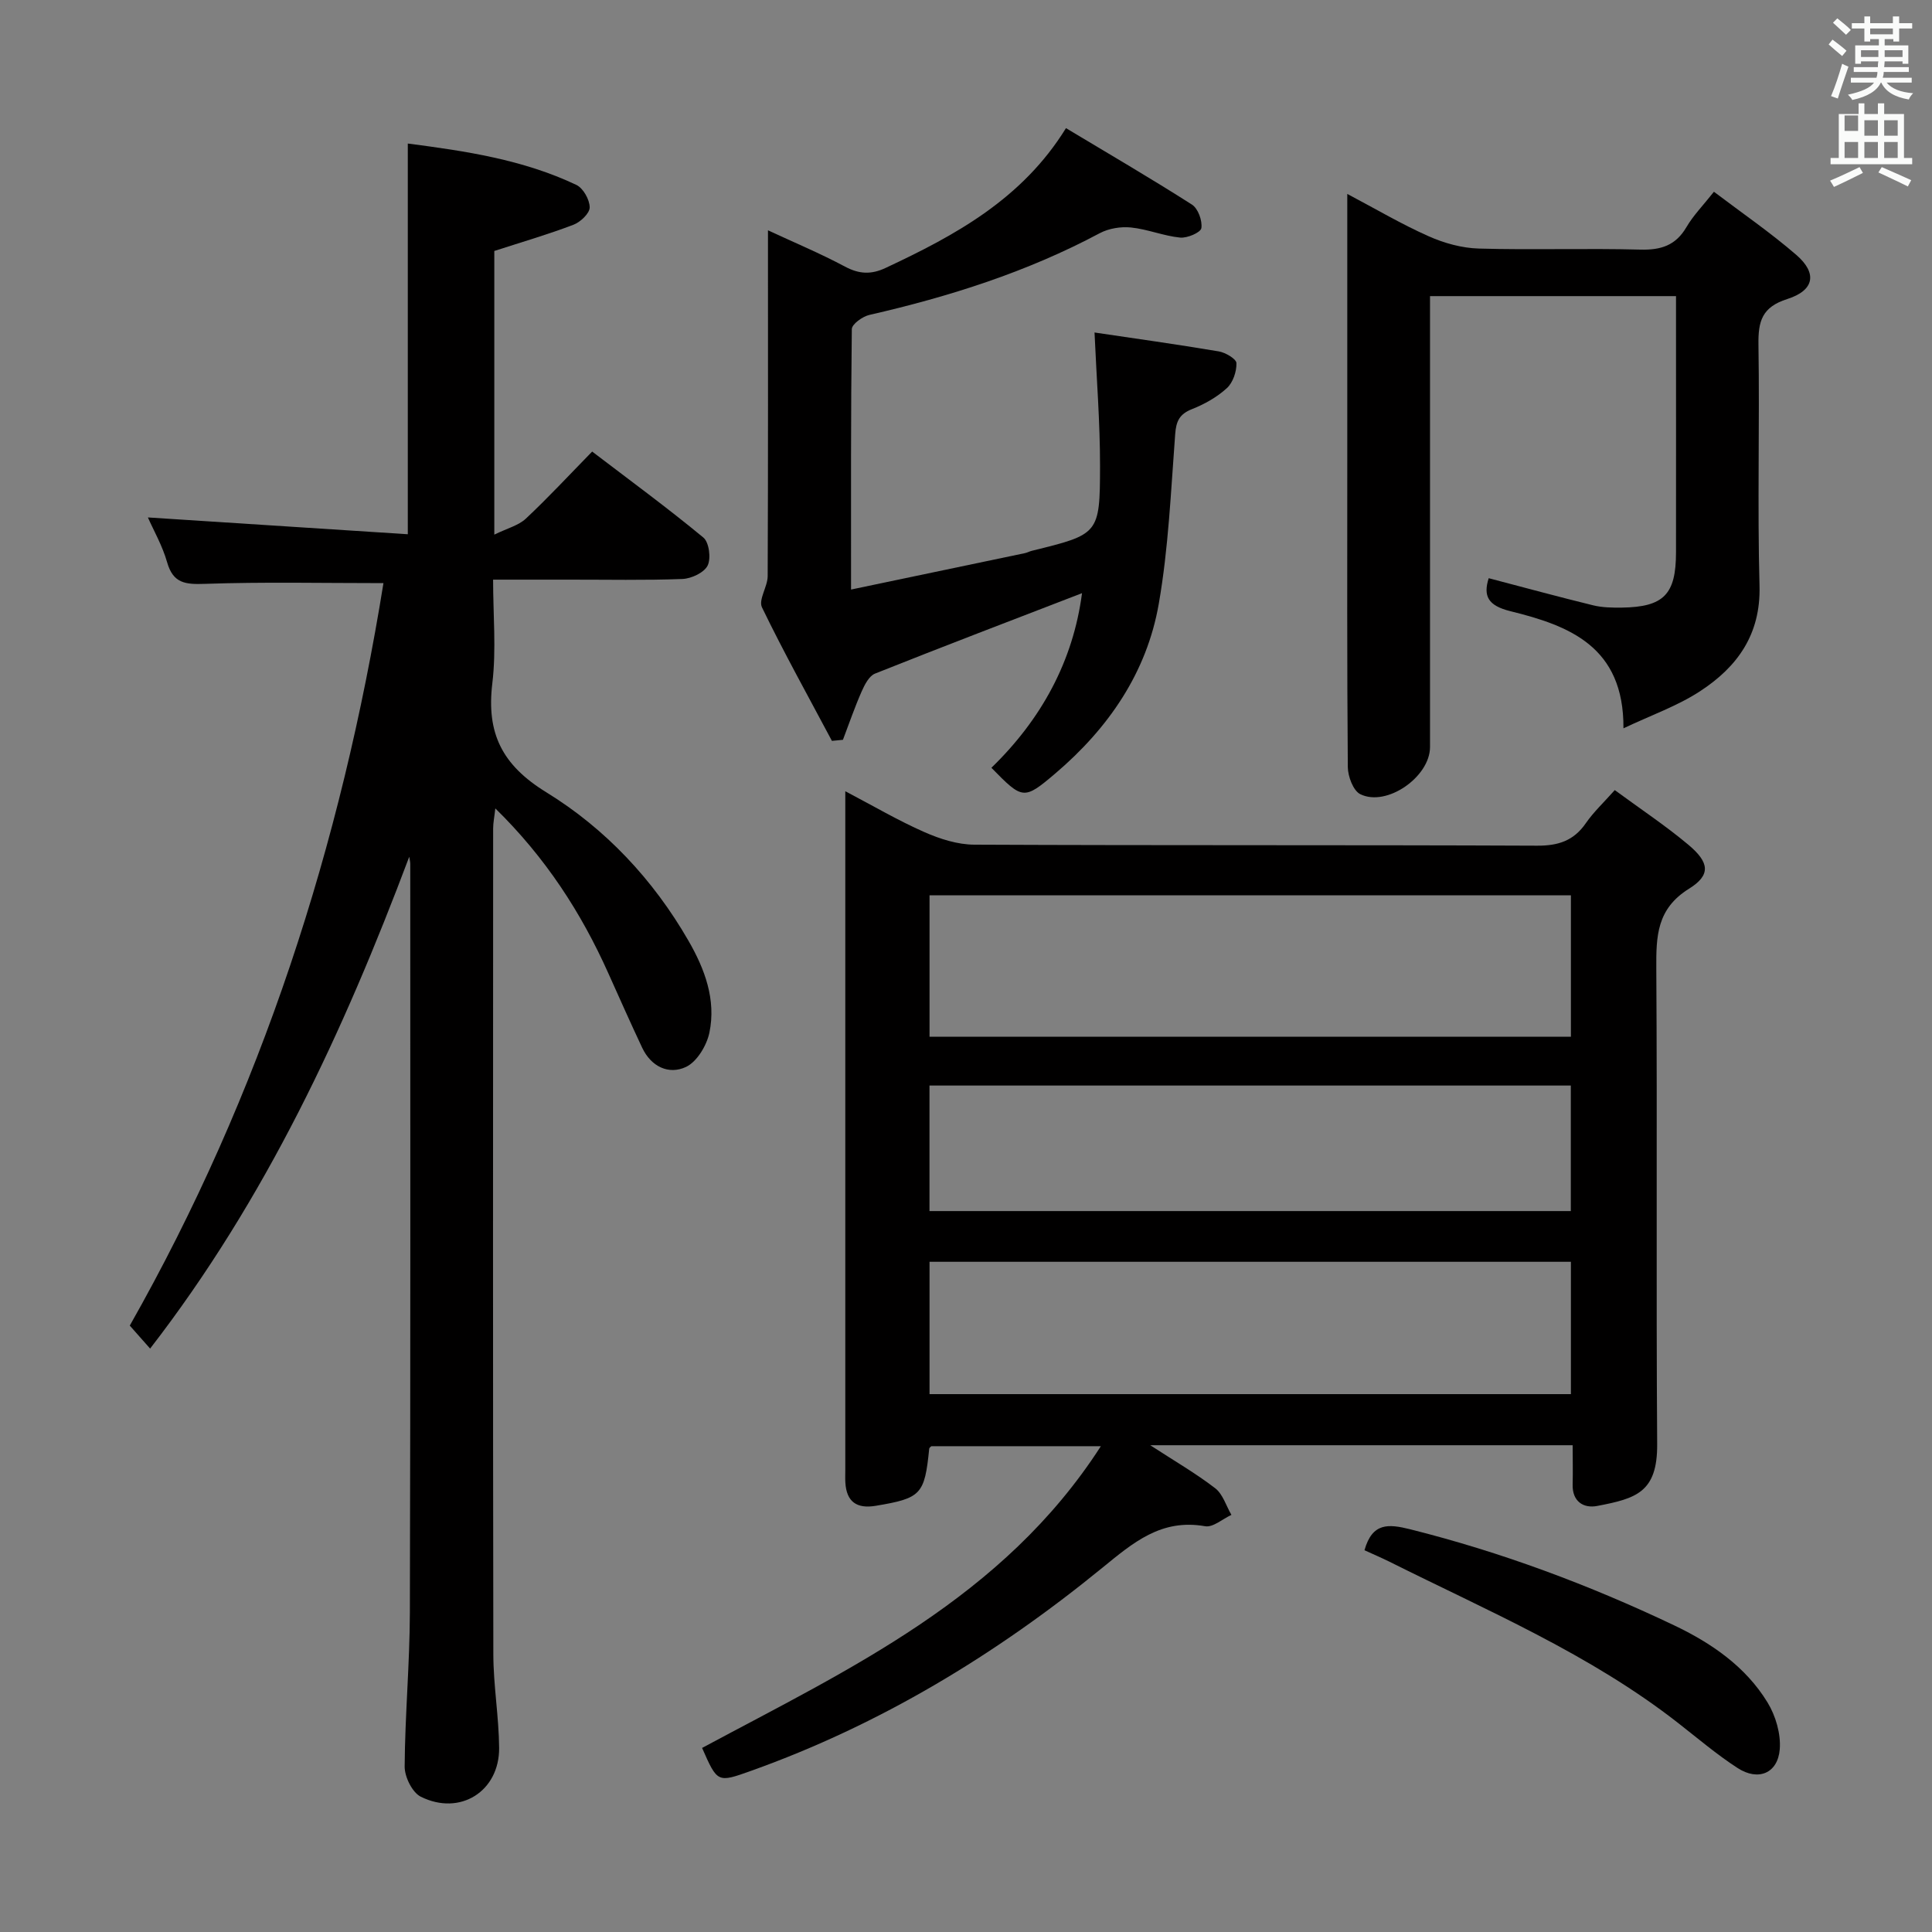 <svg enable-background="new 0 0 400 400" viewBox="0 0 400 400" xmlns="http://www.w3.org/2000/svg"><rect x="0" y="0" width="400" height="400" fill="#808080" stroke="none"/><path d="m378.6 9.2.8-1c.9.7 1.9 1.4 2.9 2.3l-.9 1.1c-1.1-.9-2-1.7-2.8-2.4zm.5 10.7c.9-2.1 1.6-4.3 2.3-6.7.4.2.8.4 1.3.6-.7 2.1-1.5 4.3-2.2 6.6zm.4-15.2.9-.9c1 .8 2 1.6 2.8 2.4l-1 1c-1-.9-1.9-1.8-2.7-2.5zm12.5-1.3h1.2v1.4h2.7v1.1h-2.7v2.7h-1.2v-.5h-1.8v1.3h4.9v3.8h-1.2v-.5h-3.7c0 .4-.1.9-.1 1.2h5.1v1h-5.2c0 .5-.1.9-.2 1.2h6v1h-5.2c1.1 1.3 2.9 2 5.5 2.2-.4.4-.7.8-.9 1.3-2.9-.5-4.8-1.6-5.7-3.5h-.1c-.8 1.7-2.7 2.9-5.9 3.6-.2-.4-.6-.8-.9-1.1 2.8-.6 4.6-1.4 5.4-2.5h-4.8v-1h5.3c.1-.3.2-.7.2-1.2h-4.9v-1h5c0-.4 0-.8.1-1.2h-3.6v.5h-1.2v-3.8h4.9v-1.3h-1.8v.5h-1.2v-2.7h-2.6v-1.1h2.6v-1.4h1.2v1.4h4.7v-1.4zm-6.7 8.4h3.6c0-.4 0-.9 0-1.4h-3.6zm1.9-4.7h4.7v-1.2h-4.7zm6.7 3.3h-3.7v1.4h3.7z" fill="#fafbfa"/><path d="m384.7 21.4h1.3v2.2h2.8v-2.2h1.3v2.2h4.1v9.1h1.7v1.3h-16.9v-1.3h1.7v-9.1h4.1v-2.2zm.3 13.2.7 1.2c-1.8.9-3.8 1.9-6 2.9-.2-.4-.5-.8-.8-1.3 2.4-1 4.4-2 6.1-2.8zm-3.1-7.5h2.8v-3.2h-2.8v4.2zm0 5.6h2.8v-3.3h-2.8zm4.1-4.6h2.8v-3.2h-2.8zm0 4.6h2.8v-3.3h-2.8zm3.6 1.9c2.1.9 4.1 1.8 6.1 2.7l-.7 1.3c-2.2-1.1-4.2-2-6.1-2.9zm3.3-9.7h-2.8v3.2h2.8zm-2.8 7.8h2.8v-3.3h-2.8z" fill="#fafbfa"/><g fill="#010000"><path d="m325.6 299.22c-29.18 0-57.76 0-87.45 0 5.07 3.3 9.47 5.84 13.45 8.91 1.59 1.23 2.26 3.64 3.35 5.51-1.82.84-3.82 2.64-5.44 2.35-9.11-1.6-14.87 3.37-21.39 8.69-21.91 17.87-45.89 32.42-72.67 41.97-6.91 2.47-6.91 2.46-10.09-4.76 30.48-16.36 62.31-31.01 82.56-62.47-12.23 0-23.57 0-35.09 0-.04.05-.42.27-.45.54-.95 9.49-1.68 10.23-11.06 11.8-3.93.66-6.08-.82-6.3-4.86-.05-.83-.01-1.67-.01-2.5 0-45.16 0-90.33 0-135.49 0-1.45 0-2.9 0-5.09 5.84 3.06 10.97 6.08 16.38 8.46 3.22 1.42 6.88 2.59 10.35 2.6 38.83.18 77.66.04 116.49.21 4.41.02 7.59-1.02 10.11-4.67 1.59-2.3 3.68-4.25 5.98-6.84 5.2 3.83 10.44 7.3 15.23 11.31 4.38 3.67 4.71 6.27.14 9.11-6.68 4.16-6.81 9.82-6.77 16.49.21 32.83-.05 65.66.18 98.49.07 10.05-4.41 11.27-12.41 12.81-2.8.54-5.21-.88-5.09-4.5.07-2.61 0-5.23 0-8.07zm-.36-113.85c-44.42 0-88.48 0-132.79 0v29.28h132.79c0-9.66 0-19.24 0-29.28zm-132.79 75.87v27.4h132.79c0-9.12 0-18.17 0-27.4-44.3 0-88.24 0-132.79 0zm-.01-10.5h132.78c0-8.74 0-17.28 0-25.99-44.43 0-88.49 0-132.78 0z"/><path d="m84.73 177.38c-13.61 36.2-29.67 70.83-53.65 101.83-1.58-1.78-2.86-3.23-4.21-4.76 27.25-48.07 43.8-99.57 52.52-153.72-12.74 0-24.86-.27-36.95.15-4.03.14-6.59-.07-7.84-4.47-.97-3.42-2.8-6.6-3.98-9.28 17.9 1.16 35.71 2.31 53.81 3.48 0-27.57 0-53.92 0-80.89 11.96 1.55 23.85 3.32 34.89 8.56 1.42.67 2.76 3.05 2.77 4.65.01 1.23-1.91 3.05-3.36 3.6-5.24 2-10.64 3.57-16.39 5.43v58.73c2.65-1.3 4.99-1.88 6.53-3.31 4.61-4.32 8.92-8.97 13.73-13.89 7.88 6.01 15.63 11.69 23.02 17.8 1.19.98 1.62 4.31.89 5.8-.72 1.46-3.35 2.7-5.2 2.78-7.82.3-15.66.13-23.49.14-4.99 0-9.98 0-15.73 0 0 7.31.68 14.48-.16 21.47-1.24 10.3 1.98 16.9 11.17 22.55 12.24 7.52 22.15 18.08 29.44 30.74 3.39 5.88 5.74 12.2 4.34 19-.55 2.67-2.58 6.06-4.86 7.13-3.57 1.67-7.21-.06-9.06-3.97-2.4-5.1-4.69-10.25-7-15.4-5.62-12.56-12.97-23.93-23.41-34.16-.2 1.81-.45 2.98-.45 4.16-.02 56.99-.06 113.99.04 170.98.01 6.46 1.15 12.92 1.2 19.38.06 9-8.1 14.14-16.22 10.1-1.77-.88-3.36-4.12-3.34-6.26.07-10.64 1.05-21.28 1.08-31.92.14-51.66.08-103.32.08-154.98-.02-.51-.14-.98-.21-1.45z"/><path d="m172.24 153.39c-4.88-9.18-9.95-18.28-14.48-27.64-.77-1.59 1.17-4.29 1.18-6.47.1-23.64.06-47.28.06-71.6 5.38 2.51 10.8 4.77 15.95 7.52 2.93 1.56 5.4 1.68 8.39.28 14.43-6.76 28.27-14.24 37.36-28.95 8.83 5.3 17.56 10.39 26.08 15.83 1.27.81 2.18 3.34 1.95 4.87-.14.91-2.93 2.11-4.4 1.96-3.42-.34-6.74-1.74-10.16-2.09-2.12-.22-4.62.19-6.48 1.18-15.07 8.04-31.13 13.13-47.69 16.92-1.42.32-3.63 1.91-3.64 2.94-.22 17.62-.16 35.23-.16 53.92 12.45-2.6 24.23-5.06 36-7.54.48-.1.93-.36 1.42-.48 13.9-3.42 14.11-3.42 14.13-17.54.01-9.04-.72-18.09-1.14-27.66 8.09 1.2 16.92 2.43 25.71 3.91 1.39.23 3.65 1.56 3.67 2.43.05 1.75-.72 4.03-1.98 5.18-2.04 1.86-4.62 3.32-7.21 4.34-2.6 1.03-3.29 2.48-3.49 5.18-.89 11.74-1.38 23.58-3.4 35.14-2.48 14.24-10.43 25.76-21.39 35.09-6.57 5.59-6.8 5.45-13.26-1.15 10.33-10.02 16.92-22.06 18.76-36.15-14.44 5.57-28.69 11-42.85 16.65-1.24.49-2.16 2.31-2.78 3.71-1.44 3.27-2.6 6.66-3.87 10-.76.08-1.52.15-2.28.22z"/><path d="m336.12 150.79c.11-16.97-11.27-21.26-23.41-24.25-4.65-1.15-5.66-3.14-4.49-6.83 7.23 1.89 14.39 3.85 21.6 5.61 1.91.47 3.97.5 5.95.48 8.69-.13 11.22-2.71 11.23-11.42.02-15.99 0-31.98 0-47.97 0-1.62 0-3.25 0-5.1-17.1 0-33.67 0-50.93 0v5.42 87.94c0 6.16-8.96 12.45-14.43 9.76-1.47-.72-2.57-3.68-2.59-5.62-.18-21.48-.11-42.97-.11-64.45 0-16.16 0-32.31 0-48.47 0-1.63 0-3.25 0-5.74 6.05 3.2 11.31 6.31 16.86 8.77 3.21 1.43 6.87 2.44 10.36 2.54 11.15.32 22.32-.08 33.47.22 4.26.11 7.31-.86 9.53-4.66 1.41-2.41 3.43-4.46 5.69-7.32 5.82 4.41 11.7 8.44 17.06 13.08 4.36 3.77 3.77 7.33-1.87 9.13-5.26 1.67-6.04 4.61-5.97 9.43.26 16.65-.23 33.32.22 49.96.27 10.09-4.63 16.81-12.34 21.83-4.66 3.04-10.07 4.93-15.83 7.66z"/><path d="m282.5 320.96c1.62-5.75 4.95-5.46 9.42-4.35 18.92 4.74 37.08 11.52 54.65 19.88 7.72 3.67 14.83 8.53 19.38 15.99 1.69 2.76 2.78 6.52 2.53 9.69-.41 4.99-4.46 6.65-8.73 3.88-4.31-2.79-8.25-6.15-12.31-9.32-18.23-14.25-39.41-23.21-59.88-33.45-1.63-.8-3.29-1.51-5.06-2.32z"/></g></svg>